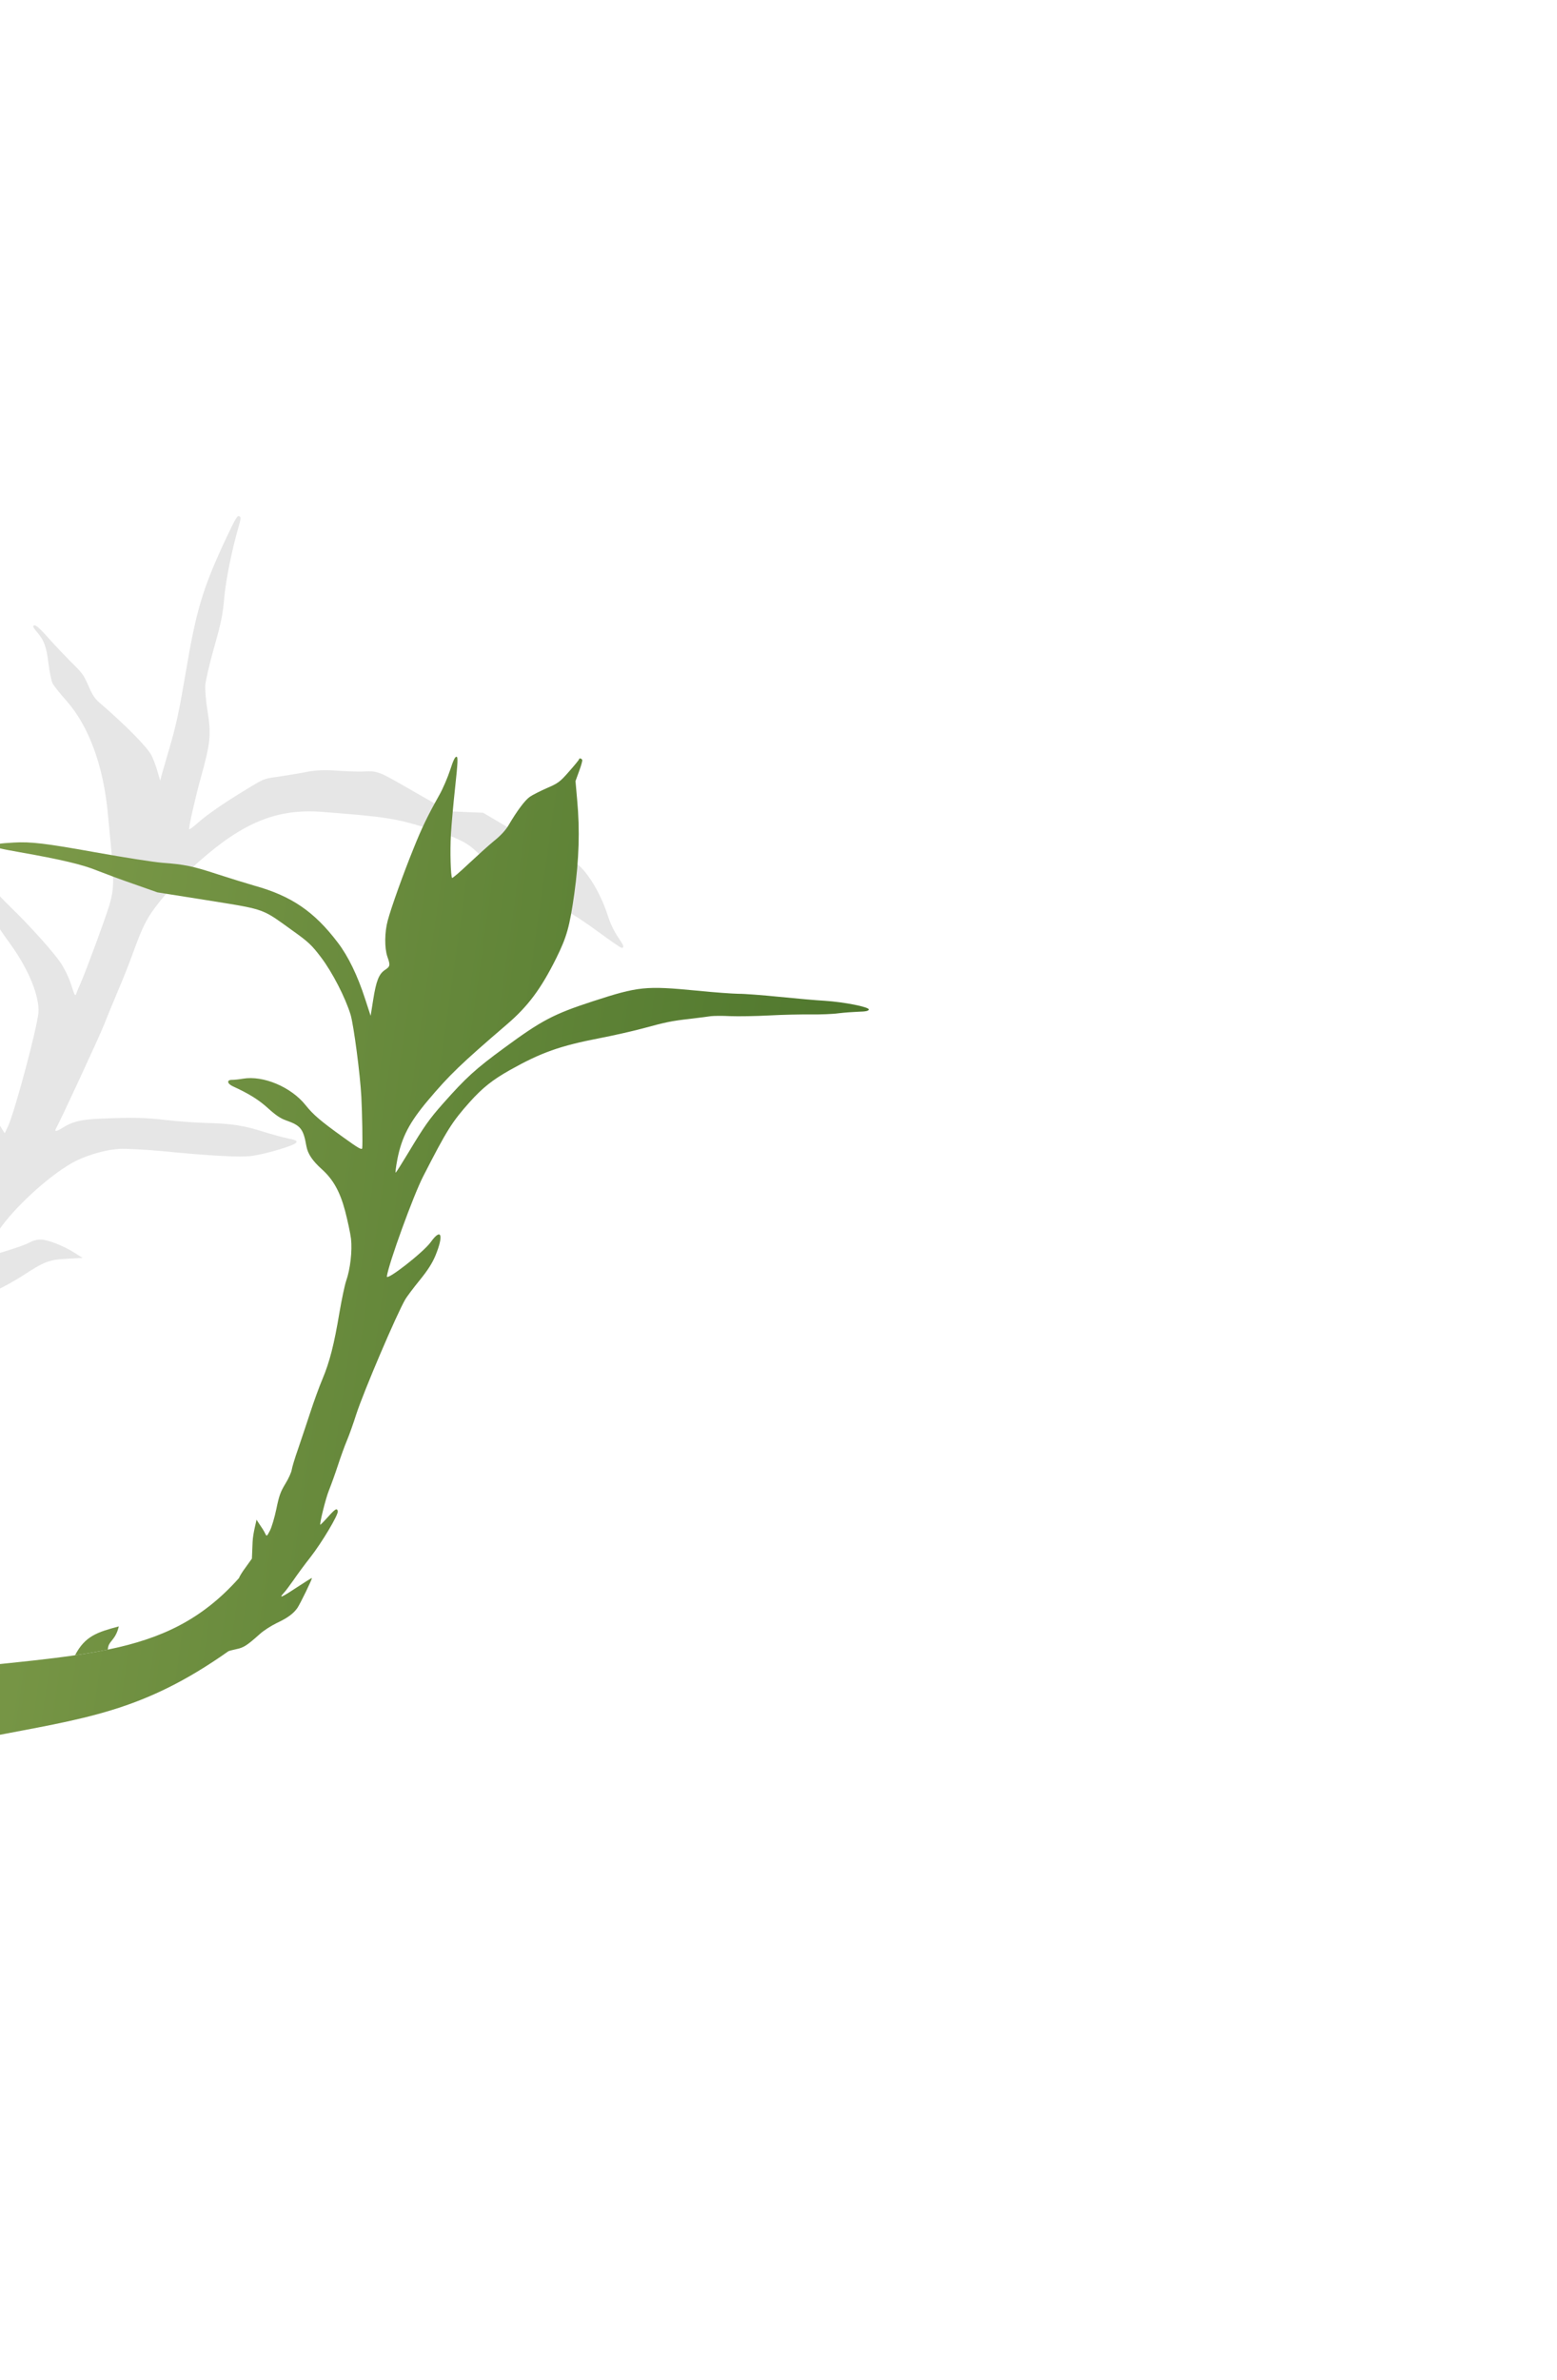 <svg width="498" height="761" viewBox="0 0 498 761" fill="none" xmlns="http://www.w3.org/2000/svg">
<g clip-path="url(#clip0_94_63)">
<path d="M-40.209 287.716C-40.763 287.8 -40.916 288.066 -40.904 288.831L-40.251 295.575C-40.014 298.138 -39.338 302.217 -38.774 304.564L-28.38 333.231C-28.295 333.551 -27.138 336.045 -25.975 338.827L-25.551 339.842C-22.674 346.758 -18.197 360.613 -17.259 365.551L-11.966 380.18L-14.636 384.804C-14.714 386.426 -15.169 387.477 -17.379 391.305C-18.845 393.845 -21.282 398.502 -22.827 401.704C-24.822 405.858 -26.178 408.208 -27.575 409.928C-27.824 410.236 -28.137 410.64 -28.492 411.109L-14.848 418.986C-11.542 417.104 -6.093 414.51 -1.677 412.752C0.313 411.93 4.225 409.792 7.099 407.964C14.24 403.294 15.664 402.752 21.445 402.451L26.401 402.179L23.89 400.578C20.379 398.348 15.325 396.34 13.111 396.325C12.075 396.283 10.624 396.608 9.933 397.018C8.29 397.939 4.866 399.145 -1.72 401.104L-6.888 402.618L-5.113 400.156C-4.108 398.765 -1.983 395.697 -0.349 393.305C4.361 386.372 14.825 376.646 22.547 372.109C26.753 369.635 33.203 367.649 38.083 367.333C40.13 367.201 46.206 367.525 51.625 368.026C67.74 369.598 76.767 370.059 80.639 369.566C82.615 369.292 86.69 368.359 89.668 367.4C95.879 365.478 96.355 364.742 92.05 363.975C90.559 363.67 87.069 362.716 84.24 361.841C77.971 359.838 74.029 359.23 65.906 359.038C62.482 358.931 56.803 358.533 53.299 358.127C46.449 357.305 42.455 357.223 32.512 357.648C26.01 357.886 23.244 358.564 20.006 360.585C18.009 361.858 17.282 361.893 17.96 360.718C19.207 358.557 32.001 330.973 33.281 327.619C34.138 325.435 36.092 320.651 37.667 316.961C39.241 313.271 41.273 308.178 42.169 305.663C45.456 296.645 46.602 294.224 49.589 290.187C52.751 285.847 57.522 280.82 63.75 275.37C77.891 262.864 88.677 258.53 102.825 259.572C123.194 261.125 126.534 261.638 136.944 264.868C145.89 267.658 149.263 269.252 152.375 272.262C154.266 274.061 155.548 274.902 158.916 276.594C162.169 278.22 164.112 279.493 167.61 282.27C170.826 284.835 173.915 286.921 178.711 289.639C183.105 292.177 187.536 295.089 191.851 298.288C195.437 300.914 198.542 303.06 198.797 303.056C199.779 303.016 199.527 302.315 197.636 299.555C196.428 297.797 195.122 295.072 194.401 292.735C192.39 286.419 188.719 280.004 185.396 276.923C184.131 275.789 183.2 275.302 180.908 274.635C178.54 273.925 176.033 272.579 166.287 266.801L154.533 259.863L143.389 259.392L132.381 253.087C124.133 248.36 121.893 247.006 119.515 246.693C118.435 246.551 117.327 246.623 115.615 246.692C114.085 246.718 110.406 246.616 107.461 246.381C103.734 246.099 100.862 246.26 97.848 246.845C95.507 247.312 91.727 247.91 89.452 248.264C87.225 248.571 86.034 248.713 84.913 249.071C83.436 249.543 82.079 250.389 78.633 252.479C71.412 256.85 65.908 260.696 63.047 263.29C61.701 264.484 60.552 265.336 60.488 265.097C60.356 264.364 62.445 255.059 64.194 248.791C67.351 237.374 67.596 234.938 66.357 227.198C65.85 224.227 65.563 220.524 65.673 219.021C65.783 217.518 67.051 212.084 68.497 206.956C70.709 199.187 71.258 196.573 71.723 191.131C72.244 185.418 74.066 176.312 76.179 168.89C77.1 165.632 77.134 165.399 76.566 165.071C75.922 164.699 75.44 165.533 72.366 171.995C64.829 188.111 62.796 194.871 59.38 215.135C57.227 227.789 56.35 231.932 53.913 240.177C53.675 240.991 53.436 241.807 53.206 242.591L53.202 242.605L53.199 242.615C52.431 245.234 51.77 247.489 51.613 248.097L51.248 249.605L50.27 246.311C49.752 244.496 48.883 242.327 48.426 241.456C46.909 238.66 40.239 231.928 31.78 224.619C30.326 223.375 29.502 222.091 28.401 219.535C26.678 215.609 26.478 215.342 22.389 211.314C20.725 209.646 17.647 206.403 15.59 204.104C12.157 200.252 11.07 199.422 10.611 200.218C10.523 200.37 10.97 201.082 11.613 201.807C14.069 204.64 14.846 206.706 15.489 211.979C15.844 214.863 16.449 217.84 16.874 218.591C17.299 219.341 19.247 221.83 21.25 224.048C28.424 232.182 33.107 244.892 34.512 260.308C34.621 261.442 34.75 262.804 34.878 264.154C35.046 265.927 35.212 267.679 35.329 268.866C36.535 281.387 36.512 284.052 35.023 289.257C33.958 292.938 27.583 310.28 25.767 314.386C25.159 315.703 24.517 317.252 24.346 317.811C24.082 318.618 23.796 318.15 22.829 315.014C22.069 312.655 20.763 309.931 19.454 307.911C17.061 304.357 9.622 296.069 3.436 290.072C1.286 288.022 -2.289 284.24 -4.545 281.674C-7.422 278.346 -8.756 277.07 -9.234 277.198C-9.593 277.294 -9.838 277.456 -9.768 277.597C-3.427 292.073 -2.528 293.754 3.478 302.074C9.193 310.022 12.659 318.543 12.288 323.735C11.924 328.478 4.782 355.283 2.595 360.034L1.515 362.341L-1.49 357.574C-3.155 354.945 -5.975 350.992 -7.745 348.808C-12.002 343.672 -12.405 342.883 -14.515 335.601C-17.015 326.982 -19.291 320.513 -22.141 313.814C-25.281 306.391 -26.886 303.747 -30.584 299.741C-35.865 294.014 -37.214 292.326 -38.364 289.944C-39.24 288.225 -39.693 287.609 -40.209 287.716Z" fill="black" fill-opacity="0.1"/>
<path d="M186.223 242.973C186.322 243.209 185.872 244.824 185.23 246.546L184.07 249.741L184.595 255.694C185.506 265.46 185.205 274.744 183.686 285.756C182.186 296.329 181.285 299.561 177.882 306.416C173.059 316.119 168.857 321.756 162.218 327.444C147.325 340.227 143.74 343.697 136.942 351.75C130.99 358.817 128.514 363.505 127.115 370.556C126.616 373.138 126.383 375.094 126.587 374.902C126.84 374.672 128.669 371.749 130.689 368.411C135.607 360.224 137.275 357.809 141.744 352.785C148.95 344.657 152.004 341.819 161.37 334.971C173.161 326.3 177.032 324.242 189.494 320.175C204.226 315.37 206.465 315.158 222.855 316.732C228.473 317.308 234.468 317.717 236.188 317.74C237.87 317.714 243.773 318.154 249.304 318.717C254.792 319.275 261.294 319.844 263.707 319.966C269.968 320.368 278.006 321.951 277.889 322.774C277.827 323.207 276.912 323.431 274.697 323.47C272.965 323.534 270.064 323.741 268.22 323.966C266.371 324.234 262.374 324.374 259.331 324.34C256.287 324.306 250.305 324.429 246.03 324.662C241.755 324.896 236.132 324.982 233.583 324.885C231.04 324.745 228.25 324.791 227.396 324.891C226.604 325.023 223.98 325.347 221.355 325.67L221.351 325.671L220.691 325.752C214.765 326.414 213.033 326.787 205.45 328.849C202.419 329.657 196.346 331.049 191.985 331.889C179.039 334.384 173.033 336.538 163.047 342.149C157.476 345.292 154.286 347.845 150.243 352.355C144.57 358.711 142.976 361.226 135.336 376.143C132.223 382.199 124.323 403.932 123.733 408.091C123.505 409.695 135.431 400.38 137.742 397.172C141.159 392.397 142.009 394.816 139.249 401.497C138.249 403.874 136.877 406.067 134.201 409.356C132.168 411.852 130.147 414.571 129.684 415.346C126.954 419.953 116.297 444.919 113.934 452.231C113.052 455.023 111.731 458.725 110.996 460.478C110.268 462.187 108.959 465.803 108.095 468.465C107.238 471.084 105.929 474.7 105.244 476.415C104.17 479.003 102.086 487.46 102.476 487.515C102.519 487.521 103.65 486.4 104.911 484.987C107.272 482.361 107.798 482.082 108.04 483.177C108.288 484.229 103.007 493.116 99.28 497.891C97.395 500.276 94.93 503.639 93.811 505.293C92.65 506.94 91.284 508.78 90.716 509.362C88.991 511.239 90.222 510.663 95.051 507.458C97.586 505.784 99.719 504.451 99.75 504.544C99.942 504.748 96.02 512.767 95.124 514.099C93.852 515.907 92.022 517.283 88.472 518.946C86.716 519.801 84.286 521.357 83.117 522.429C79.019 526.091 77.949 526.779 75.673 527.252C74.399 527.513 73.248 527.836 73.057 527.941C45.477 547.409 27.226 549.362 -4.5 555.5L-4.5 532.5C6.15 531.4 15.555 530.462 24 529.228C27.674 528.692 31.166 528.1 34.5 527.415C51.572 523.905 64.505 517.951 76.47 504.512C76.519 504.165 77.446 502.617 78.589 501.099L80.573 498.331L80.791 493.057C80.894 490.154 82.056 486.305 82.031 485.86L82.939 487.262C83.676 488.295 84.506 489.606 84.772 490.219C85.324 491.313 85.324 491.313 86.356 489.338C86.905 488.267 87.837 485.128 88.397 482.423C89.254 478.256 89.698 476.993 91.255 474.429C92.287 472.763 93.194 470.726 93.305 469.946C93.422 469.123 94.341 466.071 95.371 463.167C95.574 462.566 95.807 461.873 96.06 461.124C97.049 458.192 98.335 454.38 99.21 451.688C100.308 448.308 102.055 443.472 103.116 440.971C105.45 435.423 106.85 429.919 108.573 419.643C109.312 415.372 110.267 410.822 110.711 409.559C112.038 405.813 112.701 399.895 112.271 396.077C112.047 394.233 111.165 390.173 110.364 387.098C108.75 381.034 106.569 377.1 103.003 373.897C99.908 371.115 98.452 368.92 98.004 366.469C97.028 360.893 96.161 359.842 91.446 358.2C89.763 357.608 88.227 356.594 85.8 354.393C82.829 351.673 79.622 349.671 74.56 347.361C72.567 346.459 72.436 345.203 74.329 345.251C74.948 345.25 76.426 345.106 77.694 344.889C84.17 343.774 93.095 347.516 97.746 353.348C100.186 356.391 102.427 358.344 109.806 363.635C114.653 367.152 115.761 367.751 115.853 367.101C116.019 365.931 115.856 355.874 115.573 350.706C115.214 343.583 113.128 327.771 112.142 324.448C110.485 318.997 106.296 310.844 102.685 306.088C99.632 302.074 98.697 301.19 93.28 297.327C89.37 294.509 87.254 292.908 84.905 291.806C81.426 290.173 77.436 289.631 66.349 287.847L50.361 285.313L42.786 282.646C38.615 281.215 33.33 279.227 31.028 278.326C26.436 276.436 19.425 274.778 6.32 272.476C-0.016 271.356 -1.724 270.937 -1.656 270.46C-1.57 269.854 -0.215 269.648 4.462 269.384C9.806 269.081 14.459 269.609 30.528 272.508C40.094 274.219 48.997 275.615 51.924 275.854C59.138 276.391 61.668 276.927 69.521 279.501C73.364 280.753 78.698 282.394 81.372 283.171C93.191 286.44 100.52 291.459 108.002 301.317C111.358 305.683 114.364 311.9 116.79 319.406L118.545 324.782L119.351 319.725C120.305 313.628 121.194 311.411 123.098 310.134C124.804 309.006 124.897 308.665 123.886 305.826C122.956 303.041 123.007 298.009 124.019 294.307C125.147 290.091 129.023 279.281 132.147 271.591C134.894 264.687 136.759 260.885 140.545 254.128C141.663 252.165 143.188 248.58 143.966 246.215C144.99 243.045 145.552 241.887 146.028 241.955C146.505 242.023 146.444 243.694 145.585 251.617C145.014 256.884 144.395 263.737 144.219 266.85C143.914 272.111 144.15 280.101 144.596 280.695C144.707 280.844 147.069 278.836 149.825 276.221C152.576 273.65 156.279 270.286 158.078 268.817C160.223 267.088 161.793 265.366 162.732 263.731C165.351 259.284 167.922 255.803 169.486 254.743C170.321 254.155 172.795 252.914 174.916 251.978C178.49 250.452 179.133 249.968 181.982 246.704C183.719 244.74 185.159 242.999 185.19 242.783C185.257 242.306 185.988 242.454 186.223 242.973Z" fill="url(#paint0_linear_94_63)"/>
<path d="M24 529.228C27.2 523.045 31.2 521.83 38 520C36.913 524.657 34.557 524.598 34.5 527.415C31.166 528.1 27.674 528.692 24 529.228Z" fill="url(#paint1_linear_94_63)"/>
</g>
<defs>
<linearGradient id="paint0_linear_94_63" x1="286.648" y1="261.056" x2="-112.753" y2="204.375" gradientUnits="userSpaceOnUse">
<stop stop-color="#4F772D"/>
<stop offset="1" stop-color="#90A955"/>
</linearGradient>
<linearGradient id="paint1_linear_94_63" x1="286.648" y1="261.056" x2="-112.753" y2="204.375" gradientUnits="userSpaceOnUse">
<stop stop-color="#4F772D"/>
<stop offset="1" stop-color="#90A955"/>
</linearGradient>
<clipPath id="clip0_94_63">
<rect width="498" height="761" fill="white"/>
</clipPath>
</defs>
</svg>
